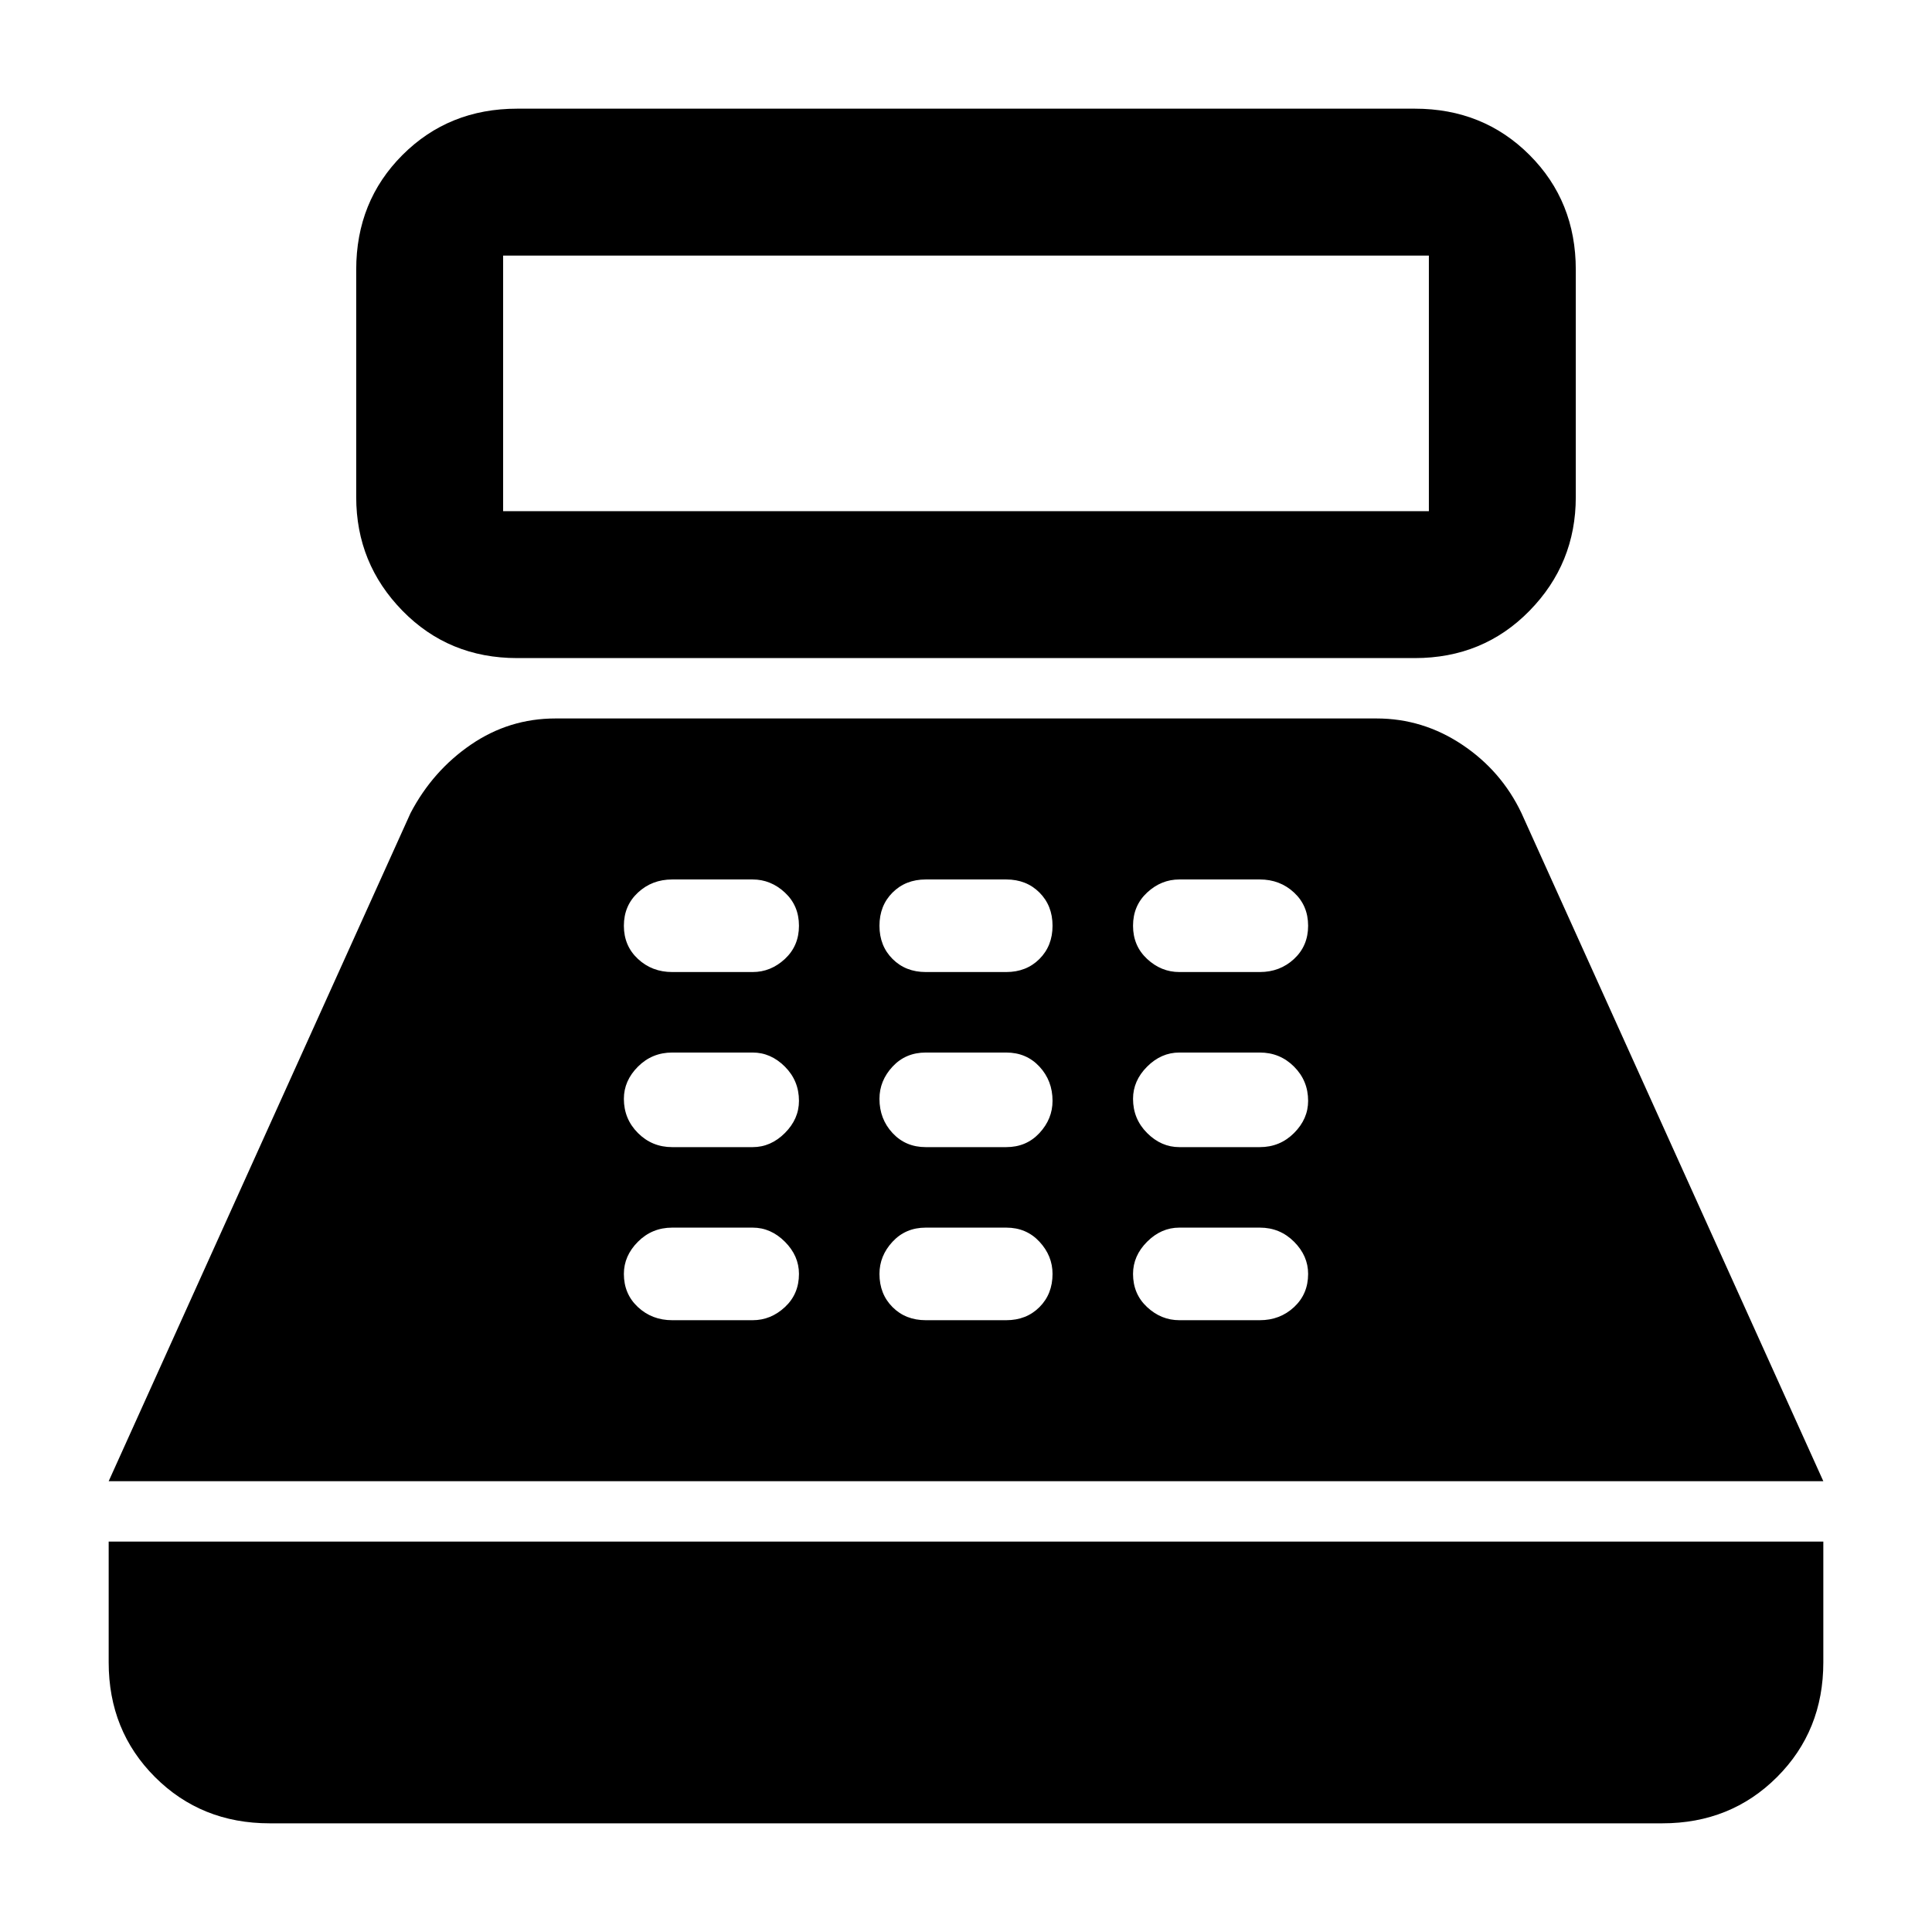 <svg xmlns="http://www.w3.org/2000/svg" width="48" height="48"><path d="M12.85 16.35q-1.7 0-2.85-1.175Q8.85 14 8.85 12.35V6.7Q8.85 5 10 3.85q1.15-1.15 2.85-1.15h22.3q1.7 0 2.85 1.15Q39.15 5 39.15 6.7v5.65q0 1.65-1.15 2.825-1.15 1.175-2.85 1.175zm-.35-3.65h23V6.35h-23v6.35zM6.7 45.3q-1.7 0-2.85-1.15Q2.7 43 2.7 41.3v-3h42.6v3q0 1.7-1.15 2.85Q43 45.3 41.3 45.3zm-4-8.5 7.5-16.6q.55-1.05 1.5-1.7.95-.65 2.1-.65h20.4q1.15 0 2.125.65.975.65 1.475 1.7l7.5 16.6zm14-4h2q.45 0 .8-.325.35-.325.35-.825 0-.45-.35-.8-.35-.35-.8-.35h-2q-.5 0-.85.35t-.35.8q0 .5.35.825.35.325.85.325zm0-4.3h2q.45 0 .8-.35.35-.35.35-.8 0-.5-.35-.85t-.8-.35h-2q-.5 0-.85.35t-.35.8q0 .5.35.85t.85.35zm0-4.35h2q.45 0 .8-.325.35-.325.35-.825 0-.5-.35-.825-.35-.325-.8-.325h-2q-.5 0-.85.325T15.5 23q0 .5.35.825.35.325.85.325zM23 32.8h2q.5 0 .825-.325.325-.325.325-.825 0-.45-.325-.8-.325-.35-.825-.35h-2q-.5 0-.825.35-.325.35-.325.8 0 .5.325.825.325.325.825.325zm0-4.3h2q.5 0 .825-.35.325-.35.325-.8 0-.5-.325-.85T25 26.15h-2q-.5 0-.825.35-.325.35-.325.8 0 .5.325.85t.825.35zm0-4.35h2q.5 0 .825-.325.325-.325.325-.825 0-.5-.325-.825-.325-.325-.825-.325h-2q-.5 0-.825.325-.325.325-.325.825 0 .5.325.825.325.325.825.325zm6.3 8.65h2q.5 0 .85-.325t.35-.825q0-.45-.35-.8-.35-.35-.85-.35h-2q-.45 0-.8.35-.35.35-.35.8 0 .5.35.825.35.325.8.325zm0-4.3h2q.5 0 .85-.35t.35-.8q0-.5-.35-.85t-.85-.35h-2q-.45 0-.8.35-.35.35-.35.8 0 .5.35.85t.8.35zm0-4.35h2q.5 0 .85-.325T32.5 23q0-.5-.35-.825-.35-.325-.85-.325h-2q-.45 0-.8.325-.35.325-.35.825 0 .5.35.825.35.325.8.325z"/></svg>